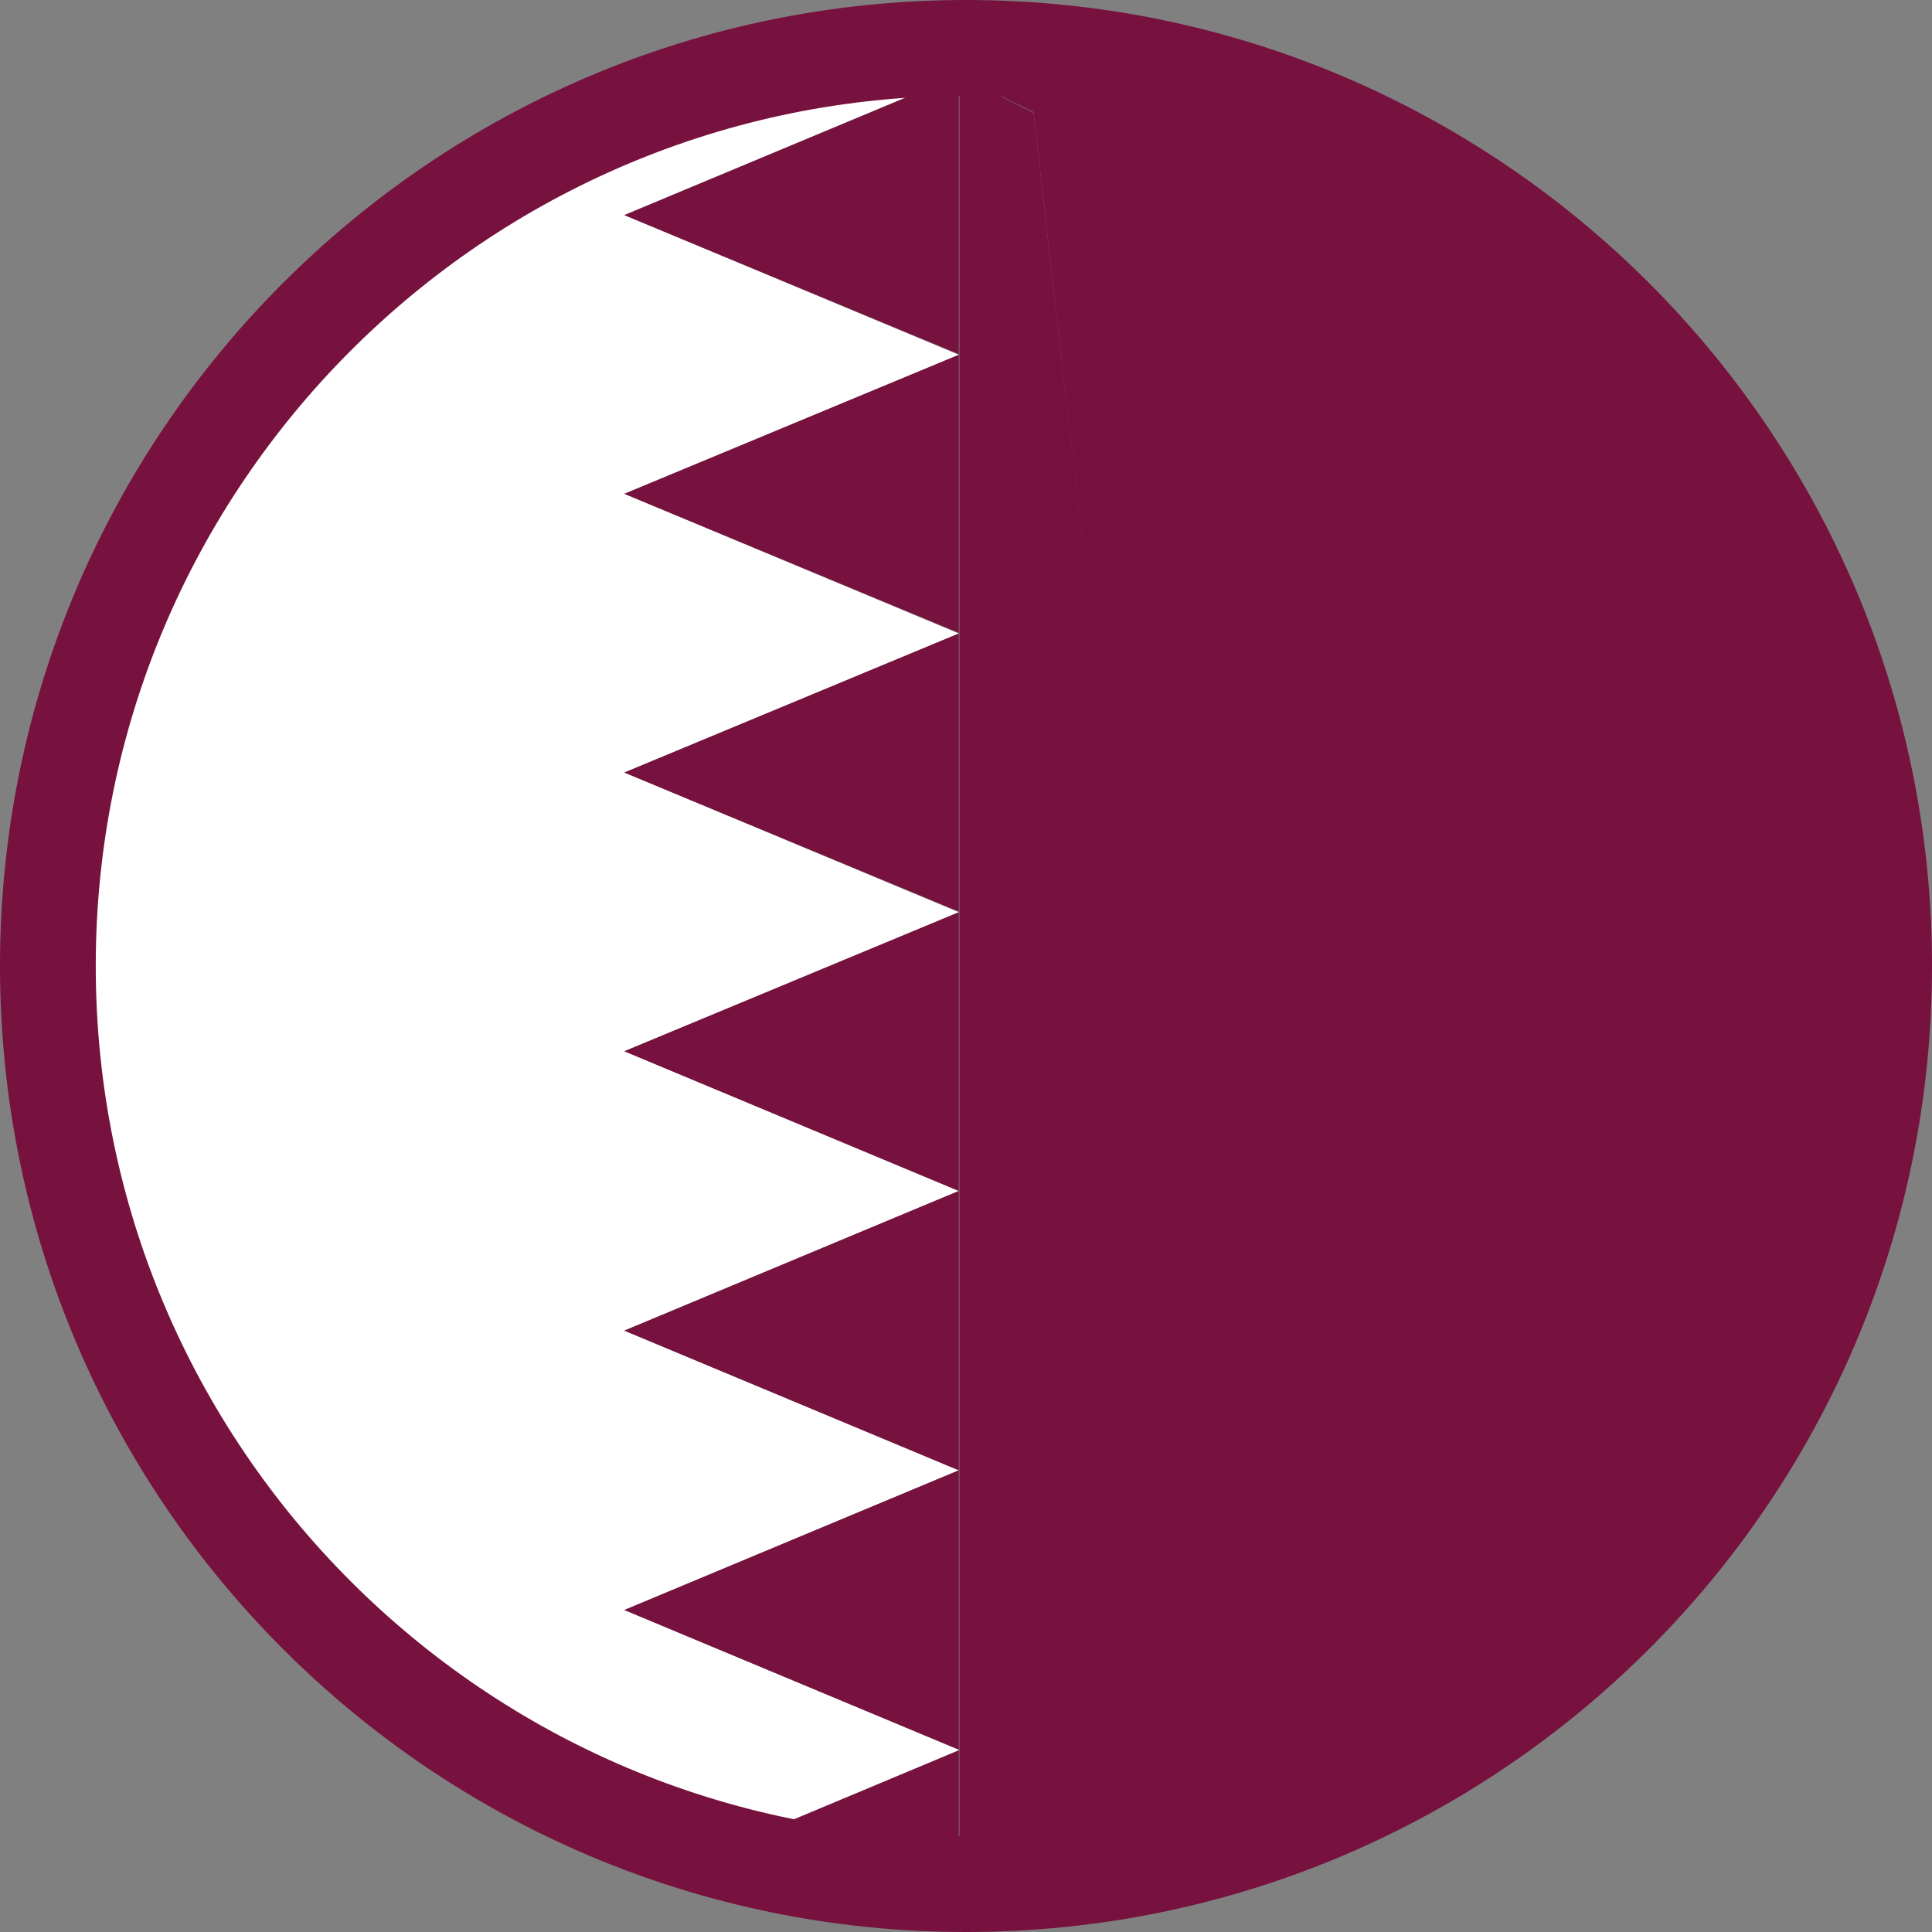 <?xml version="1.0" encoding="UTF-8"?><svg id="Capa_2" xmlns="http://www.w3.org/2000/svg" viewBox="0 0 29.46 29.46"><rect x="0" y="0" width="29.46" height="29.46" fill="#808080" stroke="none"/><defs><style>.cls-1{fill:#fff;}.cls-2{fill:#77113e;}.cls-3{fill:none;stroke:#77113e;stroke-miterlimit:10;stroke-width:1.46px;}</style></defs><g id="Capa_1-2"><g><g><path class="cls-1" d="M14.62,26.68l-5.1-2.13,5.1-2.13h0s-5.1-2.13-5.1-2.13l5.1-2.13h0s-5.1-2.13-5.1-2.13l5.1-2.12h0s-5.1-2.13-5.1-2.13l5.1-2.12h0s-5.1-2.13-5.1-2.13l5.1-2.12h0s-5.1-2.13-5.1-2.13L14.62,1.15v-.42C6.94,.8,.73,7.04,.73,14.73c0,6.43,4.35,11.84,10.26,13.48l3.63-1.52h0Z"/><polygon class="cls-2" points="14.62 18.16 14.62 13.91 9.52 16.03 14.62 18.16"/><polygon class="cls-2" points="14.62 26.68 14.62 22.42 9.52 24.55 14.62 26.68"/><polygon class="cls-2" points="14.62 13.9 14.62 9.66 9.52 11.78 14.62 13.9"/><polygon class="cls-2" points="14.62 22.42 14.62 18.16 9.52 20.29 14.62 22.42"/><polygon class="cls-2" points="14.62 5.4 14.62 1.15 9.52 3.28 14.62 5.4"/><path class="cls-2" d="M10.99,28.21c1.16,.32,2.37,.5,3.63,.51v-2.03l-3.63,1.52Z"/><polygon class="cls-2" points="14.62 9.65 14.62 5.41 9.52 7.53 14.62 9.65"/><polygon class="cls-2" points="14.63 5.4 14.62 5.4 14.62 5.41 14.63 5.4"/><polygon class="cls-2" points="14.63 13.91 14.62 13.9 14.62 13.91 14.63 13.91"/><polygon class="cls-2" points="14.63 18.16 14.62 18.16 14.62 18.16 14.63 18.16"/><polygon class="cls-2" points="14.63 9.65 14.62 9.65 14.62 9.66 14.63 9.65"/><polygon class="cls-2" points="14.63 22.42 14.62 22.42 14.62 22.42 14.63 22.42"/><path class="cls-2" d="M14.73,.73s-.07,0-.11,0v.42h0s1.14,.56,1.14,.56l3,26.42c5.77-1.73,9.97-7.07,9.97-13.4C28.73,7,22.46,.73,14.73,.73Z"/><polygon class="cls-2" points="14.63 26.69 14.62 26.68 14.62 26.69 14.63 26.69"/><path class="cls-2" d="M14.63,1.15h0V5.4h0s0,0,0,0v4.24h0s0,0,0,0v4.24h0s0,0,0,0v4.25h0s0,0,0,0v4.25h0s0,0,0,0v4.26h0s0,0,0,0v2.03s.07,0,.11,0c1.4,0,2.75-.21,4.03-.6L15.76,1.72l-1.14-.57Z"/></g><path class="cls-3" d="M14.73,.73c7.73,0,14,6.27,14,14s-6.27,14-14,14S.73,22.46,.73,14.73,7,.73,14.73,.73Z"/></g></g></svg>